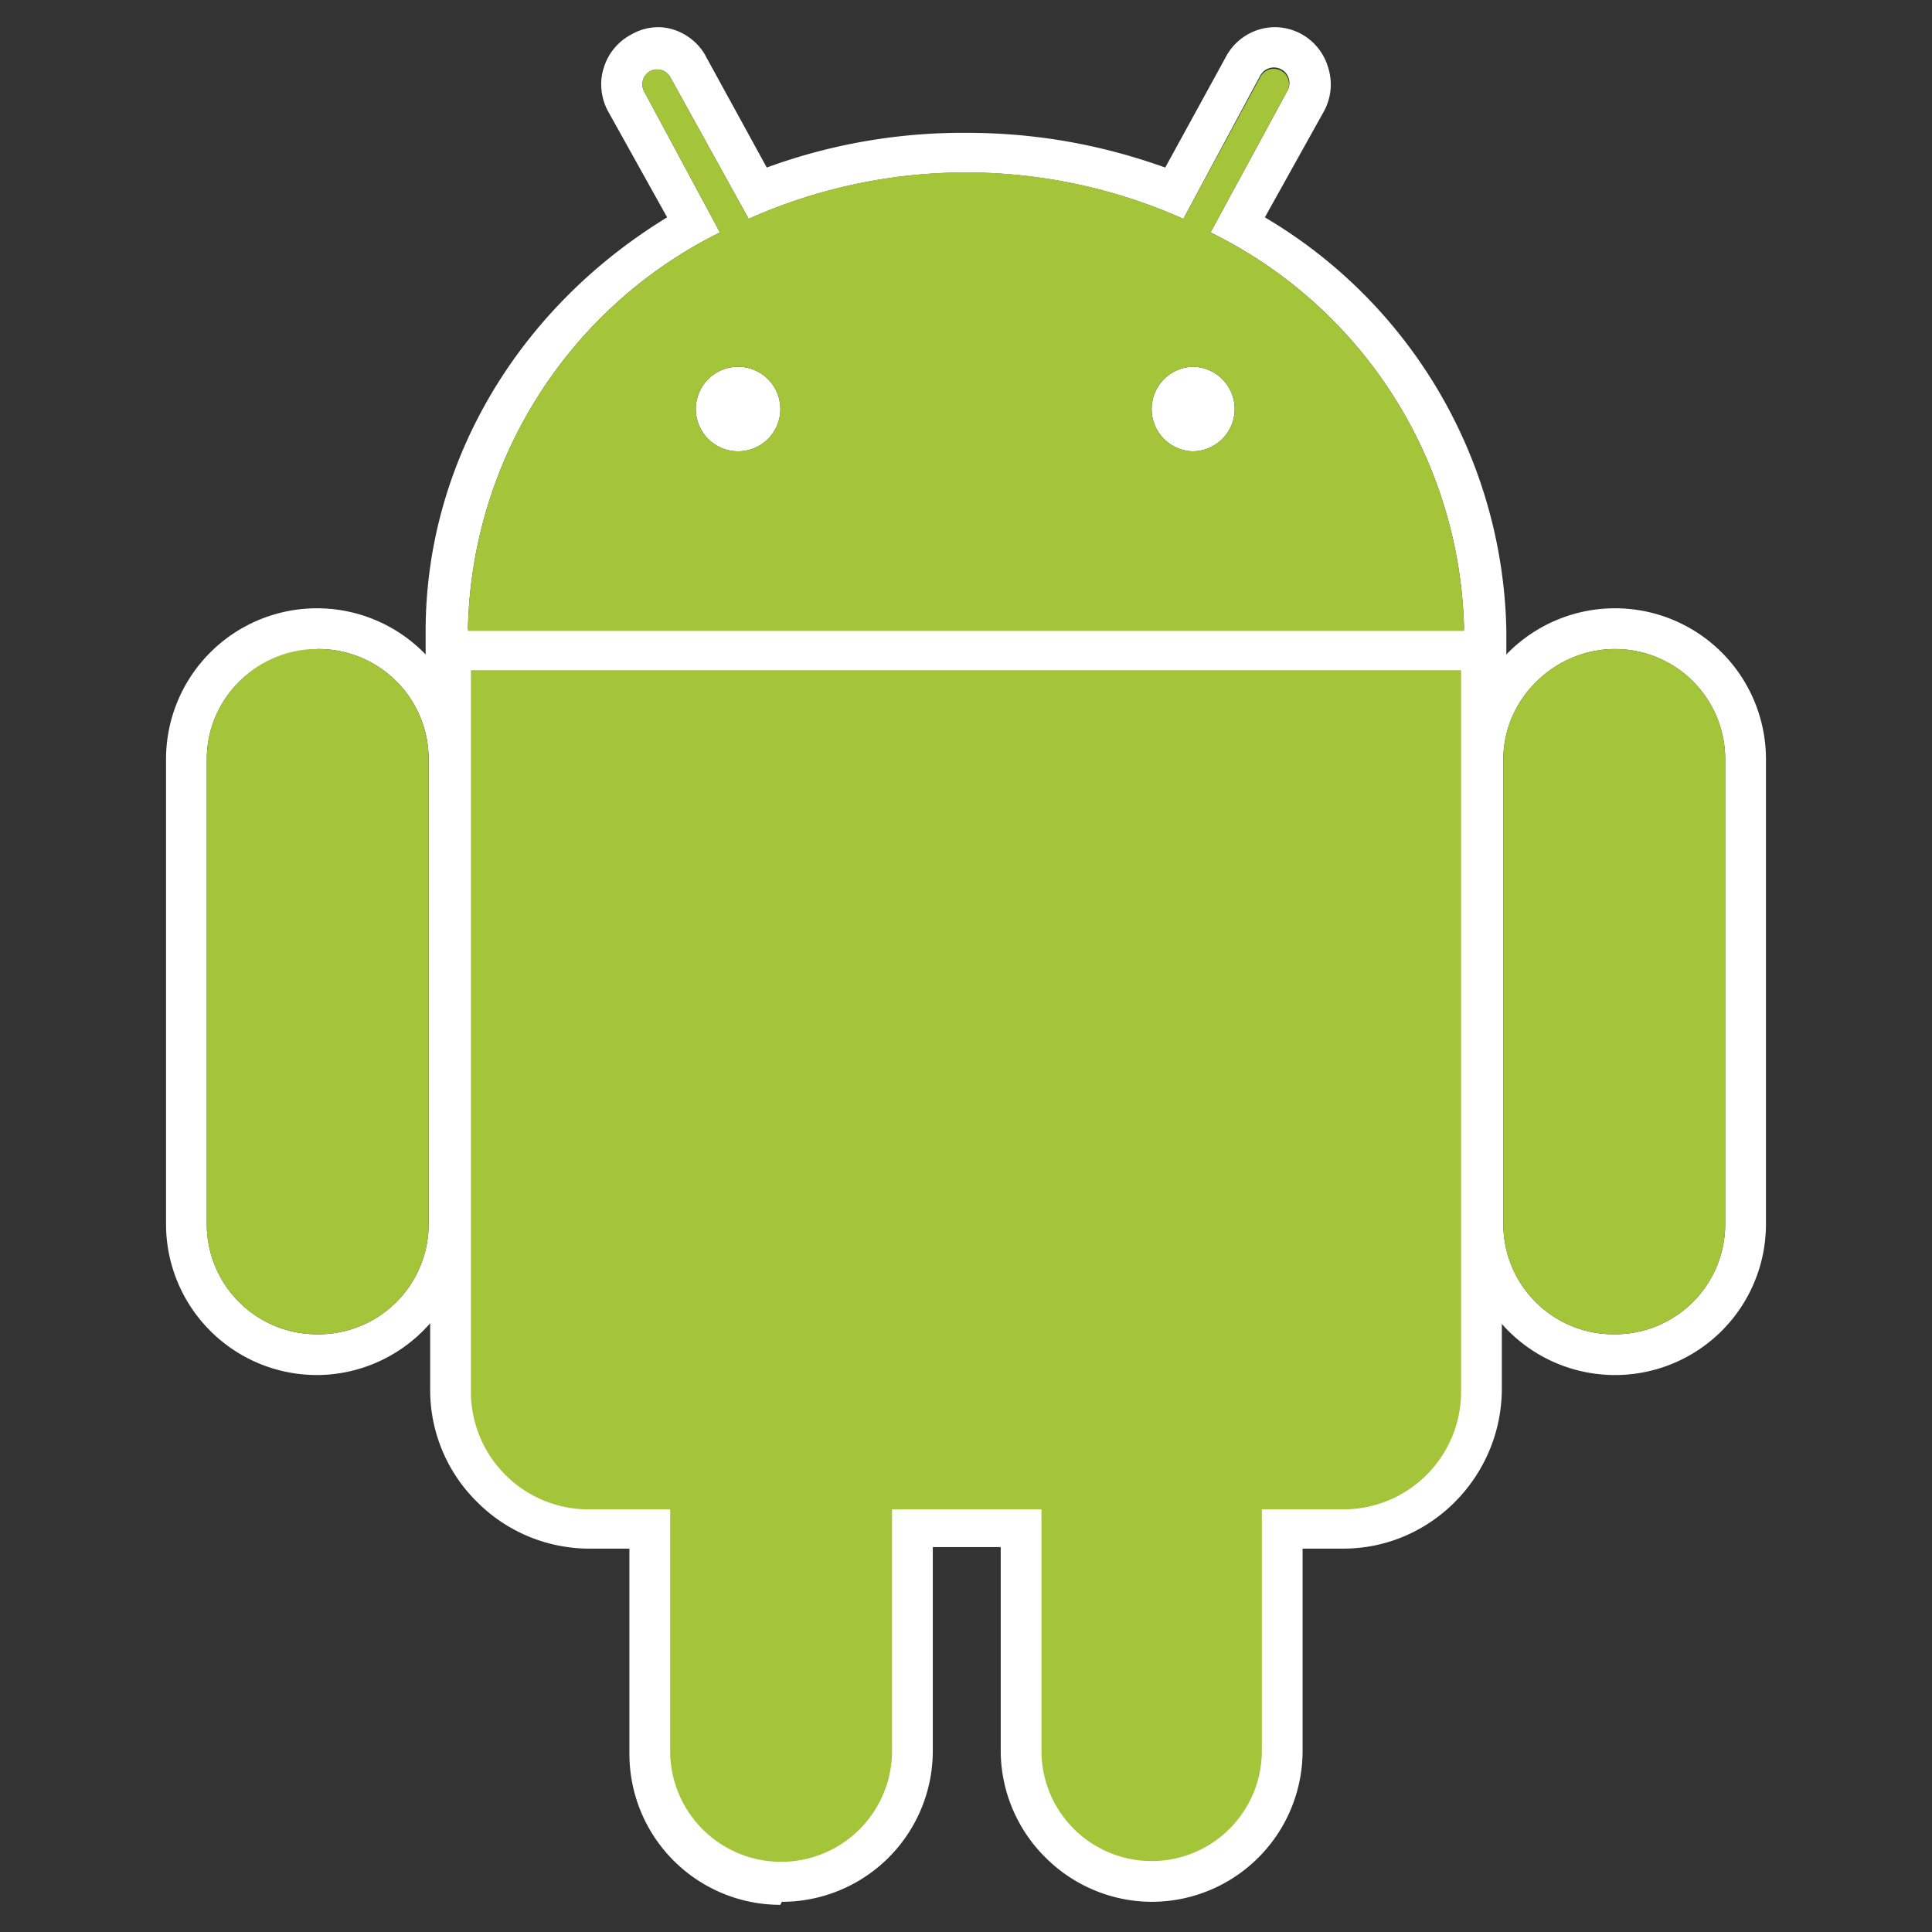 <svg xmlns="http://www.w3.org/2000/svg" viewBox="0 0 128 128">
  <rect x="0" y="0" width="128" height="128" fill="#333333" stroke="none"/>
  <path fill="#fff" d="M21 91.1a10 10 0 0 1-10-10V50.3a10 10 0 0 1 20 0v30.8a10 10 0 0 1-2.9 7 10 10 0 0 1-7 3m-.1-48c-4-.1-7.3 3.2-7.3 7.2v30.8a7.3 7.3 0 0 0 7.3 7.3 7.3 7.3 0 0 0 7.4-7.3V50.3A7.3 7.3 0 0 0 21 43"/>
  <path fill="#fff" d="M99.7 44.5H28.2v-2.7c0-11 6-21.3 16-27.4l-3.9-7c-.5-.9-.6-2-.3-2.9a3.7 3.7 0 0 1 1.8-2.2 3.6 3.6 0 0 1 1.8-.5c1.3 0 2.6.8 3.2 2l4 7.3A37.8 37.8 0 0 1 64 8.8c4.7 0 9 .8 13.2 2.3l4-7.3a3.7 3.7 0 0 1 3.3-2 3.7 3.7 0 0 1 1.8.5A3.7 3.7 0 0 1 88 4.5a3.7 3.7 0 0 1-.3 2.9l-3.9 7a32.5 32.5 0 0 1 16 27.4v2.7zM80.2 15.4 85.3 6a1 1 0 1 0-1.8-1l-5.1 9.5a35.3 35.3 0 0 0-28.8 0l-5.2-9.4a1 1 0 0 0-1.3-.4 1 1 0 0 0-.4 1.4l5 9.3A30 30 0 0 0 31 41.8H97a30 30 0 0 0-16.8-26.4M48.9 29.9a2.8 2.8 0 0 1 0-5.6 2.8 2.8 0 0 1 2.8 2.8 2.8 2.8 0 0 1-2.8 2.8m30.1 0a2.8 2.8 0 0 1-2.7-2.8 2.8 2.8 0 0 1 2.7-2.8 2.8 2.8 0 0 1 2.8 2.8 2.8 2.8 0 0 1-2.8 2.8m-27.3 96.3a10 10 0 0 1-10-10v-13.6H39a10.5 10.5 0 0 1-7.4-3.1 10.4 10.4 0 0 1-3.1-7.5V41.7h71V92c0 5.8-4.7 10.6-10.5 10.6h-2.7V116a10 10 0 0 1-10 10 10 10 0 0 1-7-2.9 10 10 0 0 1-3-7v-13.6h-4.5V116a10 10 0 0 1-10 10"/>
  <path fill="#fff" d="M31.2 92A7.8 7.8 0 0 0 39 100h5.4V116c0 4 3.3 7.4 7.3 7.4A7.3 7.3 0 0 0 59 116V100h10V116a7.3 7.3 0 0 0 14.6 0V100H89c4.3 0 7.8-3.6 7.8-7.9V44.4H31.2V92zm75.8-.9a10 10 0 0 1-10-10V50.3a10 10 0 0 1 20 0v30.8a10 10 0 0 1-10 10m0-48.1c-4 0-7.4 3.3-7.4 7.3v30.8a7.3 7.3 0 0 0 7.4 7.3 7.3 7.3 0 0 0 7.3-7.3V50.3A7.3 7.3 0 0 0 107 43"/>
  <path fill="#A4C439" d="M21 43c-4 0-7.3 3.3-7.3 7.3v30.8a7.3 7.3 0 0 0 7.3 7.3 7.3 7.3 0 0 0 7.4-7.3V50.3A7.3 7.3 0 0 0 21 43m59.2-27.6L85.3 6a1 1 0 0 0-.4-1.3 1 1 0 0 0-1.4.4l-5.1 9.4a35.2 35.2 0 0 0-28.8 0l-5.2-9.4a1 1 0 0 0-1.3-.4 1 1 0 0 0-.4 1.4l5 9.3A30 30 0 0 0 31 41.8H97a30 30 0 0 0-16.8-26.4M48.9 29.9a2.8 2.8 0 0 1 0-5.6 2.8 2.8 0 0 1 2.8 2.8 2.8 2.8 0 0 1-2.8 2.8m30.1 0a2.8 2.8 0 0 1-2.7-2.8 2.8 2.8 0 0 1 2.7-2.8 2.8 2.8 0 0 1 2.8 2.8 2.8 2.8 0 0 1-2.8 2.8M31.2 44.4V92A7.8 7.8 0 0 0 39 100h5.4V116a7.3 7.3 0 0 0 14.7 0V100H69V116a7.3 7.3 0 0 0 14.6 0V100H89a7.8 7.8 0 0 0 7.8-7.9V44.4H31.2zm83.1 6A7.3 7.3 0 0 0 107 43c-4 0-7.4 3.3-7.4 7.3v30.8a7.3 7.3 0 0 0 7.4 7.3 7.3 7.3 0 0 0 7.3-7.3V50.3z"/>
</svg>
